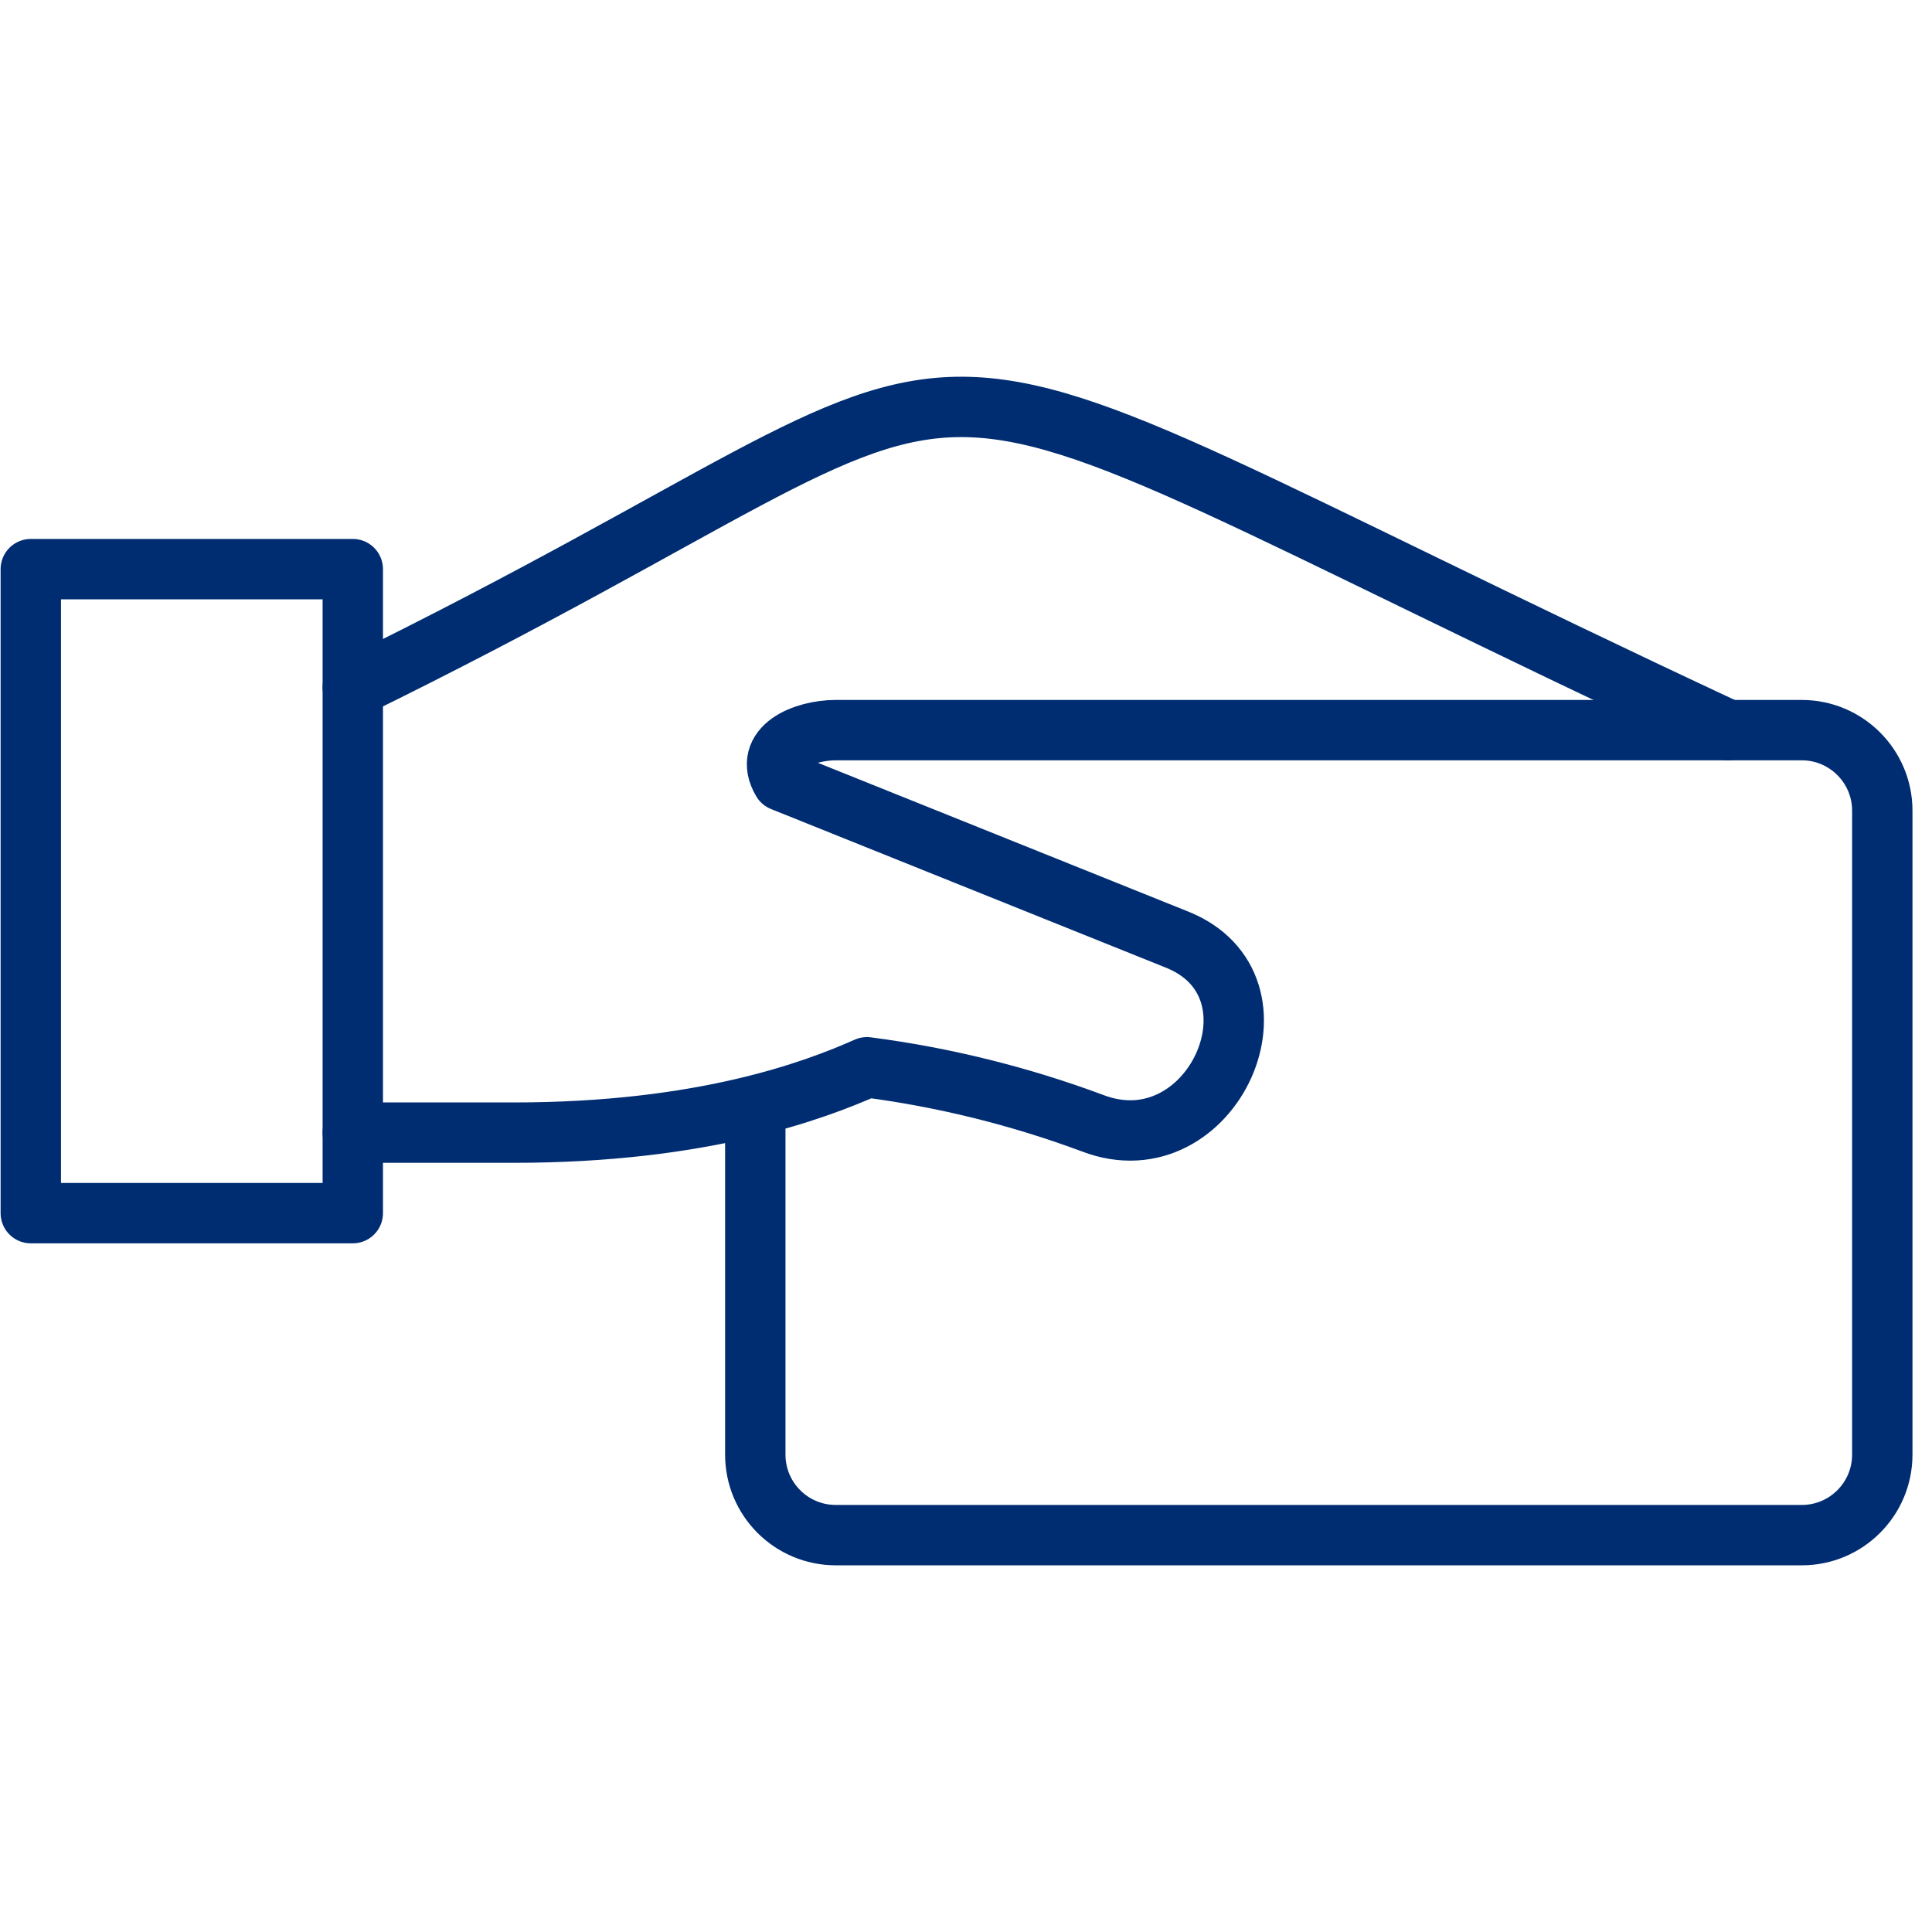 <?xml version="1.0" encoding="UTF-8"?>
<svg width="48px" height="48px" viewBox="0 0 48 48" version="1.1" xmlns="http://www.w3.org/2000/svg" xmlns:xlink="http://www.w3.org/1999/xlink">
    <title>at_bacustomer</title>
    <g id="at_bacustomer" stroke="none" stroke-width="1" fill="none" fill-rule="evenodd">
        <g id="Group-Copy-2">
            <path d="M0,0 L48,0 L48,48 L0,48 L0,0 Z" id="Rectangle"></path>
            <g id="cards-hand-copy-6" transform="translate(0.765, 10.11)" stroke="#002D72" stroke-dasharray="0,0" stroke-linejoin="round" stroke-width="1.5">
                <g id="Outline_Icons">
                    <path d="M12,8.03 L12,16.03 L-4,16.03 L-4,8.03 L12,8.03 Z" id="Path" transform="translate(4, 12.03) scale(-1, -1) rotate(-90) translate(-4, -12.03) "></path>
                    <path d="M28.042,21.098 C19.036,2.722 18.098,10.474 29.098,-13.068" id="Path" stroke-linecap="round" transform="translate(25.083, 4.015) scale(-1, -1) rotate(-90) translate(-25.083, -4.015) "></path>
                    <path d="M26.376,27.03 L35,27.03 C36.104,27.03 37,26.135 37,25.03 L37,1.03 C37,-0.074 36.104,-0.97 35,-0.97 L19,-0.97 C17.896,-0.97 17,-0.072 17,1.03 L17,25.03 C17,25.814 17.422,26.86 18.264,26.36 L22.188,16.592 C23.332,13.618 27.908,15.68 26.764,18.654 C26.091,20.463 25.625,22.342 25.376,24.256 C25.95,25.548 27,28.326 27,33.03 L27,37.03" id="Path" stroke-linecap="round" transform="translate(27, 18.03) scale(-1, -1) rotate(-90) translate(-27, -18.03) "></path>
                </g>
            </g>
        </g>
    </g>
</svg>
